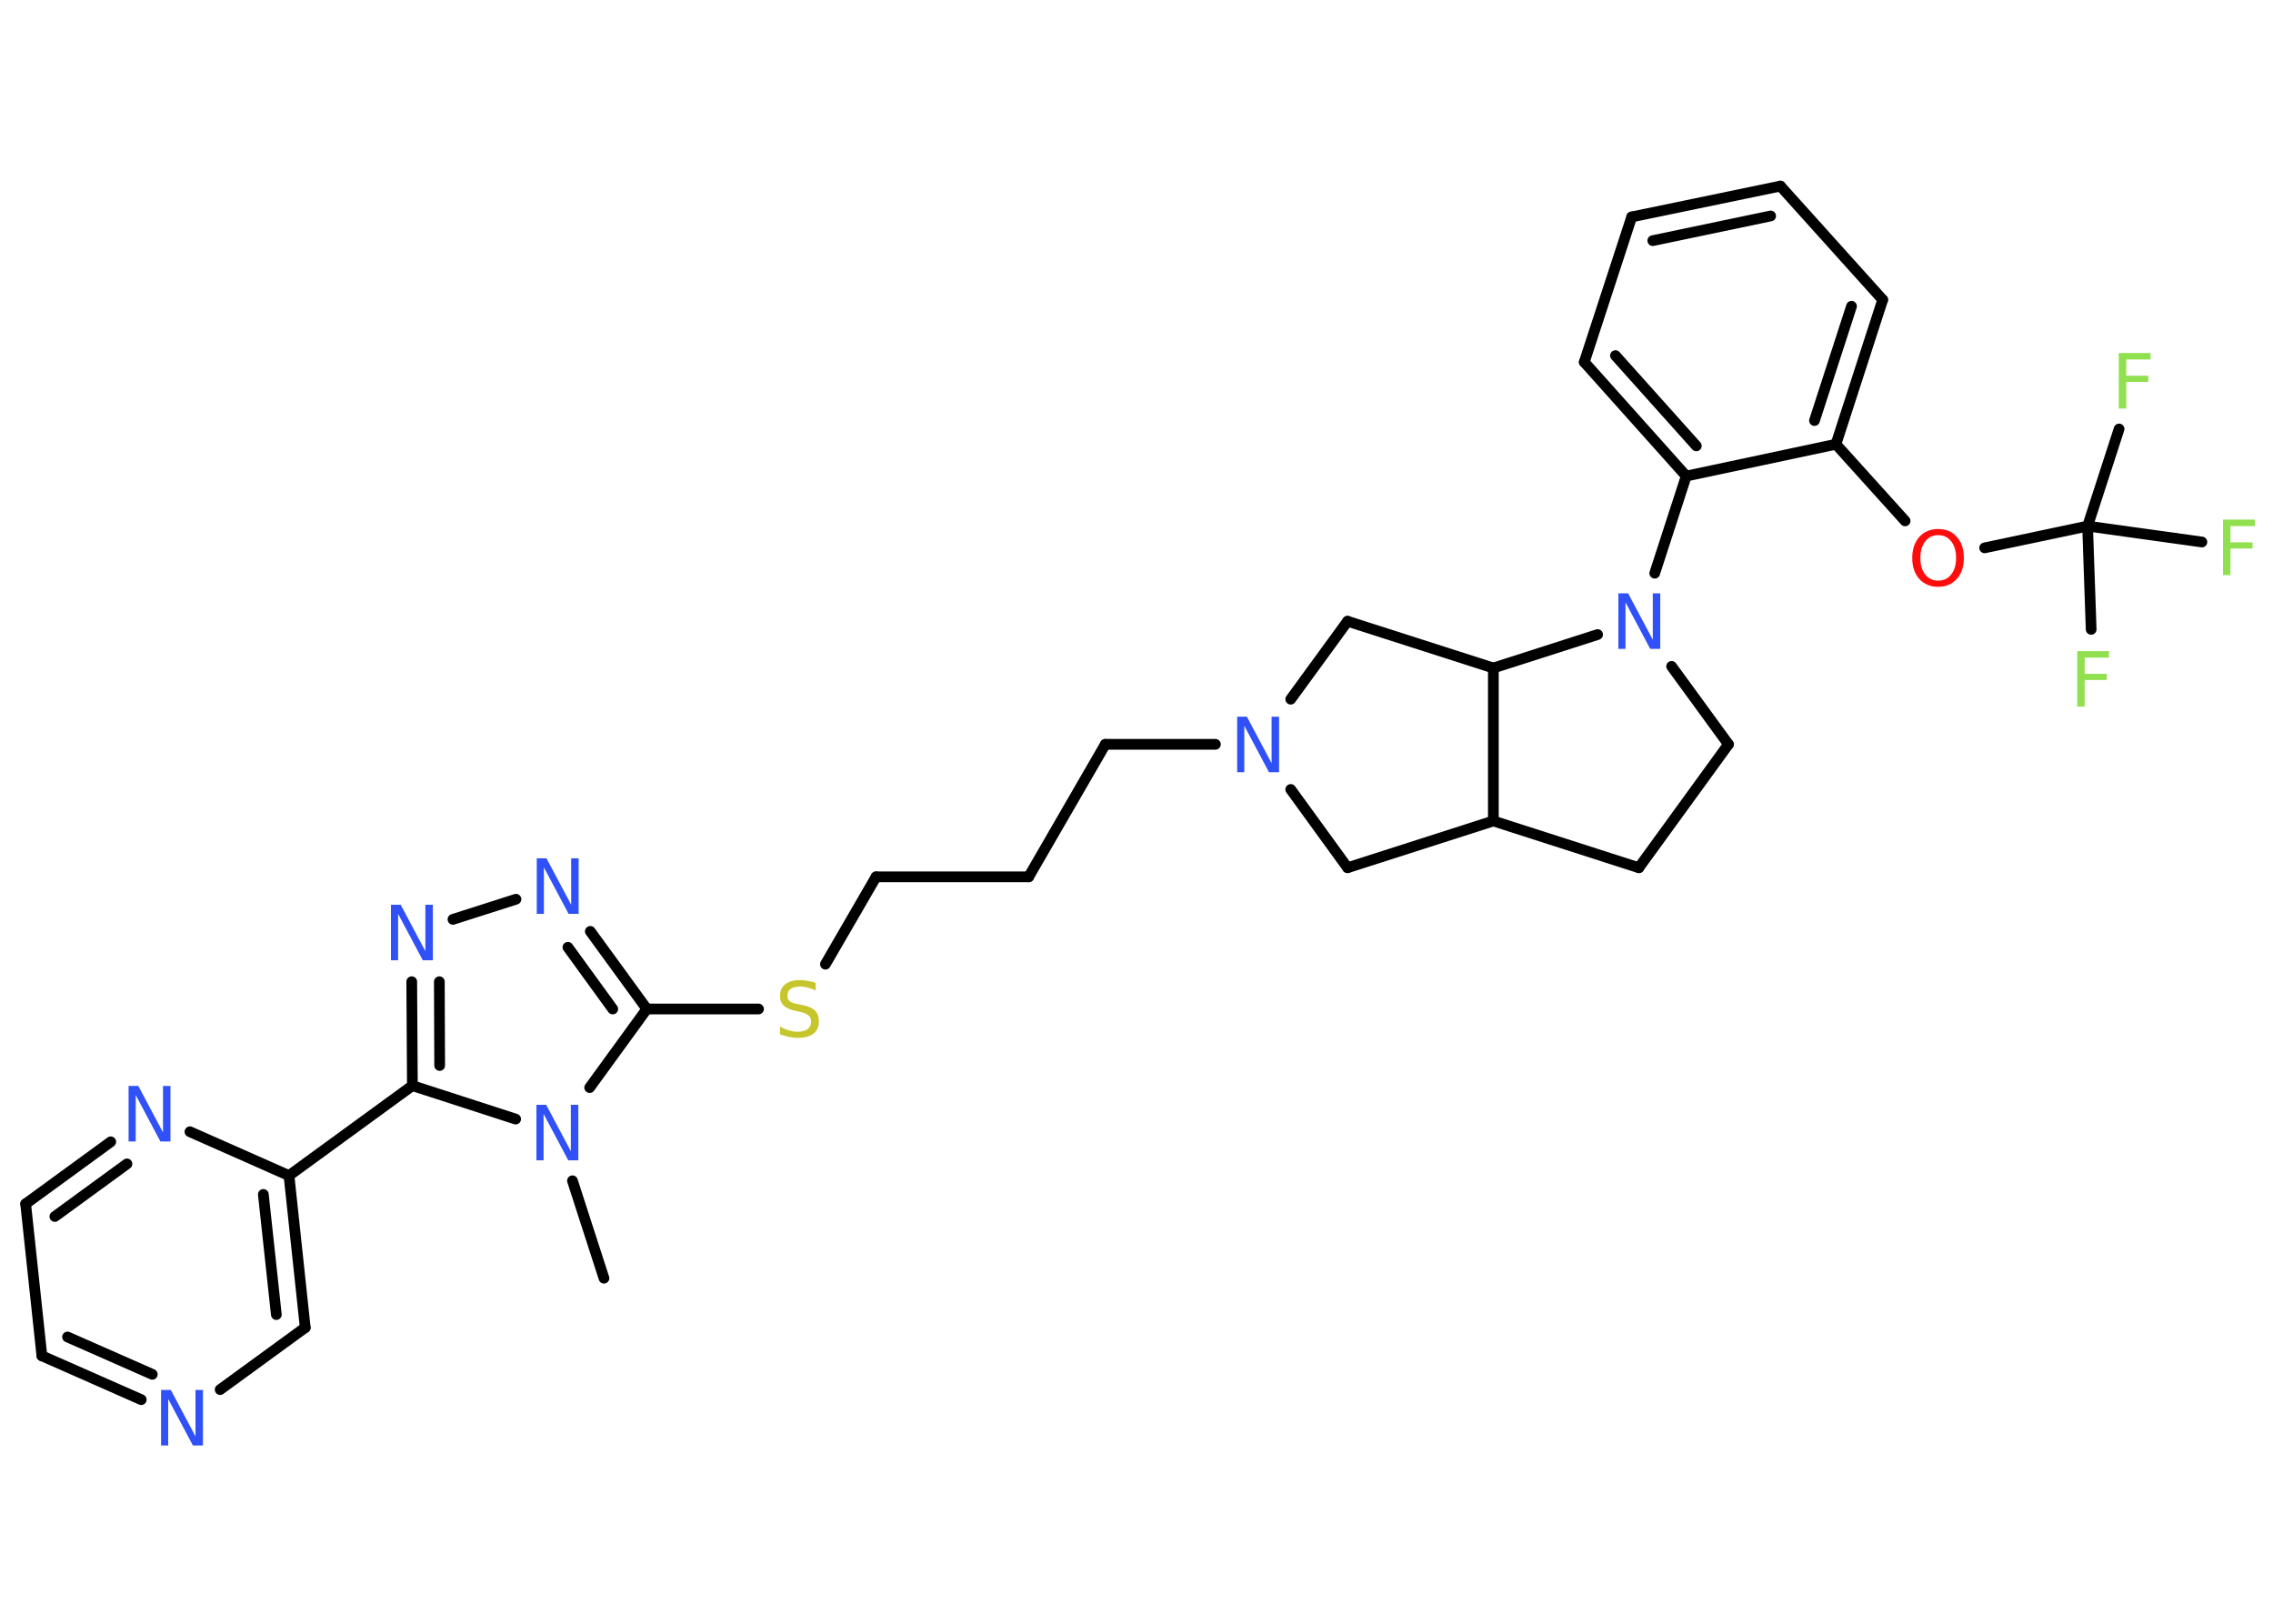 <?xml version='1.0' encoding='UTF-8'?>
<!DOCTYPE svg PUBLIC "-//W3C//DTD SVG 1.1//EN" "http://www.w3.org/Graphics/SVG/1.1/DTD/svg11.dtd">
<svg version='1.2' xmlns='http://www.w3.org/2000/svg' xmlns:xlink='http://www.w3.org/1999/xlink' width='70.0mm' height='50.0mm' viewBox='0 0 70.0 50.0'>
  <desc>Generated by the Chemistry Development Kit (http://github.com/cdk)</desc>
  <g stroke-linecap='round' stroke-linejoin='round' stroke='#000000' stroke-width='.33' fill='#3050F8'>
    <rect x='.0' y='.0' width='70.0' height='50.0' fill='#FFFFFF' stroke='none'/>
    <g id='mol1' class='mol'>
      <line id='mol1bnd1' class='bond' x1='18.6' y1='39.36' x2='17.63' y2='36.36'/>
      <line id='mol1bnd2' class='bond' x1='18.16' y1='33.49' x2='19.92' y2='31.07'/>
      <line id='mol1bnd3' class='bond' x1='19.92' y1='31.07' x2='23.36' y2='31.07'/>
      <line id='mol1bnd4' class='bond' x1='25.42' y1='29.69' x2='26.98' y2='27.0'/>
      <line id='mol1bnd5' class='bond' x1='26.98' y1='27.0' x2='31.68' y2='27.0'/>
      <line id='mol1bnd6' class='bond' x1='31.68' y1='27.0' x2='34.04' y2='22.92'/>
      <line id='mol1bnd7' class='bond' x1='34.04' y1='22.92' x2='37.43' y2='22.92'/>
      <line id='mol1bnd8' class='bond' x1='39.75' y1='24.31' x2='41.5' y2='26.72'/>
      <line id='mol1bnd9' class='bond' x1='41.5' y1='26.72' x2='45.99' y2='25.28'/>
      <line id='mol1bnd10' class='bond' x1='45.99' y1='25.28' x2='50.47' y2='26.72'/>
      <line id='mol1bnd11' class='bond' x1='50.47' y1='26.72' x2='53.23' y2='22.92'/>
      <line id='mol1bnd12' class='bond' x1='53.23' y1='22.92' x2='51.48' y2='20.52'/>
      <line id='mol1bnd13' class='bond' x1='50.96' y1='17.65' x2='51.93' y2='14.66'/>
      <g id='mol1bnd14' class='bond'>
        <line x1='48.79' y1='11.15' x2='51.93' y2='14.66'/>
        <line x1='49.75' y1='10.95' x2='52.24' y2='13.73'/>
      </g>
      <line id='mol1bnd15' class='bond' x1='48.79' y1='11.15' x2='50.25' y2='6.68'/>
      <g id='mol1bnd16' class='bond'>
        <line x1='54.83' y1='5.73' x2='50.25' y2='6.68'/>
        <line x1='54.53' y1='6.65' x2='50.9' y2='7.41'/>
      </g>
      <line id='mol1bnd17' class='bond' x1='54.83' y1='5.73' x2='57.98' y2='9.23'/>
      <g id='mol1bnd18' class='bond'>
        <line x1='56.54' y1='13.68' x2='57.98' y2='9.23'/>
        <line x1='55.88' y1='12.95' x2='57.02' y2='9.43'/>
      </g>
      <line id='mol1bnd19' class='bond' x1='51.93' y1='14.66' x2='56.54' y2='13.68'/>
      <line id='mol1bnd20' class='bond' x1='56.54' y1='13.68' x2='58.67' y2='16.04'/>
      <line id='mol1bnd21' class='bond' x1='61.12' y1='16.87' x2='64.29' y2='16.2'/>
      <line id='mol1bnd22' class='bond' x1='64.29' y1='16.2' x2='65.26' y2='13.21'/>
      <line id='mol1bnd23' class='bond' x1='64.29' y1='16.2' x2='64.4' y2='19.38'/>
      <line id='mol1bnd24' class='bond' x1='64.29' y1='16.2' x2='67.81' y2='16.69'/>
      <line id='mol1bnd25' class='bond' x1='49.2' y1='19.54' x2='45.99' y2='20.57'/>
      <line id='mol1bnd26' class='bond' x1='45.99' y1='25.28' x2='45.99' y2='20.57'/>
      <line id='mol1bnd27' class='bond' x1='45.99' y1='20.57' x2='41.5' y2='19.13'/>
      <line id='mol1bnd28' class='bond' x1='39.75' y1='21.53' x2='41.5' y2='19.13'/>
      <g id='mol1bnd29' class='bond'>
        <line x1='19.92' y1='31.07' x2='18.18' y2='28.68'/>
        <line x1='18.87' y1='31.07' x2='17.49' y2='29.17'/>
      </g>
      <line id='mol1bnd30' class='bond' x1='15.89' y1='27.69' x2='13.95' y2='28.31'/>
      <g id='mol1bnd31' class='bond'>
        <line x1='12.68' y1='30.23' x2='12.7' y2='33.43'/>
        <line x1='13.53' y1='30.23' x2='13.54' y2='32.81'/>
      </g>
      <line id='mol1bnd32' class='bond' x1='15.88' y1='34.46' x2='12.7' y2='33.43'/>
      <line id='mol1bnd33' class='bond' x1='12.7' y1='33.43' x2='8.9' y2='36.2'/>
      <g id='mol1bnd34' class='bond'>
        <line x1='9.4' y1='40.88' x2='8.9' y2='36.2'/>
        <line x1='8.51' y1='40.48' x2='8.11' y2='36.78'/>
      </g>
      <line id='mol1bnd35' class='bond' x1='9.4' y1='40.88' x2='6.78' y2='42.79'/>
      <g id='mol1bnd36' class='bond'>
        <line x1='1.29' y1='41.75' x2='4.35' y2='43.1'/>
        <line x1='2.08' y1='41.17' x2='4.69' y2='42.32'/>
      </g>
      <line id='mol1bnd37' class='bond' x1='1.29' y1='41.75' x2='.79' y2='37.07'/>
      <g id='mol1bnd38' class='bond'>
        <line x1='3.41' y1='35.16' x2='.79' y2='37.07'/>
        <line x1='3.91' y1='35.84' x2='1.69' y2='37.46'/>
      </g>
      <line id='mol1bnd39' class='bond' x1='8.9' y1='36.2' x2='5.85' y2='34.85'/>
      <path id='mol1atm2' class='atom' d='M16.51 34.02h.31l.76 1.43v-1.43h.23v1.71h-.31l-.76 -1.43v1.43h-.22v-1.71z' stroke='none'/>
      <path id='mol1atm4' class='atom' d='M25.12 30.27v.23q-.13 -.06 -.25 -.09q-.12 -.03 -.23 -.03q-.19 .0 -.29 .07q-.1 .07 -.1 .21q.0 .11 .07 .17q.07 .06 .26 .09l.14 .03q.26 .05 .38 .17q.12 .12 .12 .33q.0 .25 -.17 .38q-.17 .13 -.49 .13q-.12 .0 -.26 -.03q-.14 -.03 -.28 -.08v-.24q.14 .08 .28 .12q.14 .04 .26 .04q.2 .0 .31 -.08q.11 -.08 .11 -.22q.0 -.13 -.08 -.2q-.08 -.07 -.25 -.11l-.14 -.03q-.26 -.05 -.37 -.16q-.12 -.11 -.12 -.3q.0 -.23 .16 -.36q.16 -.13 .44 -.13q.12 .0 .24 .02q.13 .02 .25 .06z' stroke='none' fill='#C6C62C'/>
      <path id='mol1atm8' class='atom' d='M38.09 22.07h.31l.76 1.43v-1.43h.23v1.71h-.31l-.76 -1.43v1.43h-.22v-1.71z' stroke='none'/>
      <path id='mol1atm13' class='atom' d='M49.83 18.27h.31l.76 1.43v-1.43h.23v1.71h-.31l-.76 -1.43v1.43h-.22v-1.71z' stroke='none'/>
      <path id='mol1atm20' class='atom' d='M59.69 16.48q-.25 .0 -.4 .19q-.15 .19 -.15 .51q.0 .32 .15 .51q.15 .19 .4 .19q.25 .0 .4 -.19q.15 -.19 .15 -.51q.0 -.32 -.15 -.51q-.15 -.19 -.4 -.19zM59.69 16.29q.36 .0 .57 .24q.22 .24 .22 .65q.0 .41 -.22 .65q-.22 .24 -.57 .24q-.36 .0 -.58 -.24q-.22 -.24 -.22 -.65q.0 -.4 .22 -.65q.22 -.24 .58 -.24z' stroke='none' fill='#FF0D0D'/>
      <path id='mol1atm22' class='atom' d='M65.25 10.87h.98v.2h-.75v.5h.68v.19h-.68v.82h-.23v-1.71z' stroke='none' fill='#90E050'/>
      <path id='mol1atm23' class='atom' d='M63.97 20.05h.98v.2h-.75v.5h.68v.19h-.68v.82h-.23v-1.71z' stroke='none' fill='#90E050'/>
      <path id='mol1atm24' class='atom' d='M68.46 16.0h.98v.2h-.75v.5h.68v.19h-.68v.82h-.23v-1.71z' stroke='none' fill='#90E050'/>
      <path id='mol1atm27' class='atom' d='M16.52 26.43h.31l.76 1.43v-1.43h.23v1.71h-.31l-.76 -1.43v1.43h-.22v-1.71z' stroke='none'/>
      <path id='mol1atm28' class='atom' d='M12.03 27.86h.31l.76 1.43v-1.43h.23v1.71h-.31l-.76 -1.43v1.43h-.22v-1.71z' stroke='none'/>
      <path id='mol1atm32' class='atom' d='M4.95 42.8h.31l.76 1.43v-1.43h.23v1.71h-.31l-.76 -1.43v1.43h-.22v-1.71z' stroke='none'/>
      <path id='mol1atm35' class='atom' d='M3.95 33.44h.31l.76 1.43v-1.43h.23v1.71h-.31l-.76 -1.43v1.43h-.22v-1.71z' stroke='none'/>
    </g>
  </g>
</svg>
